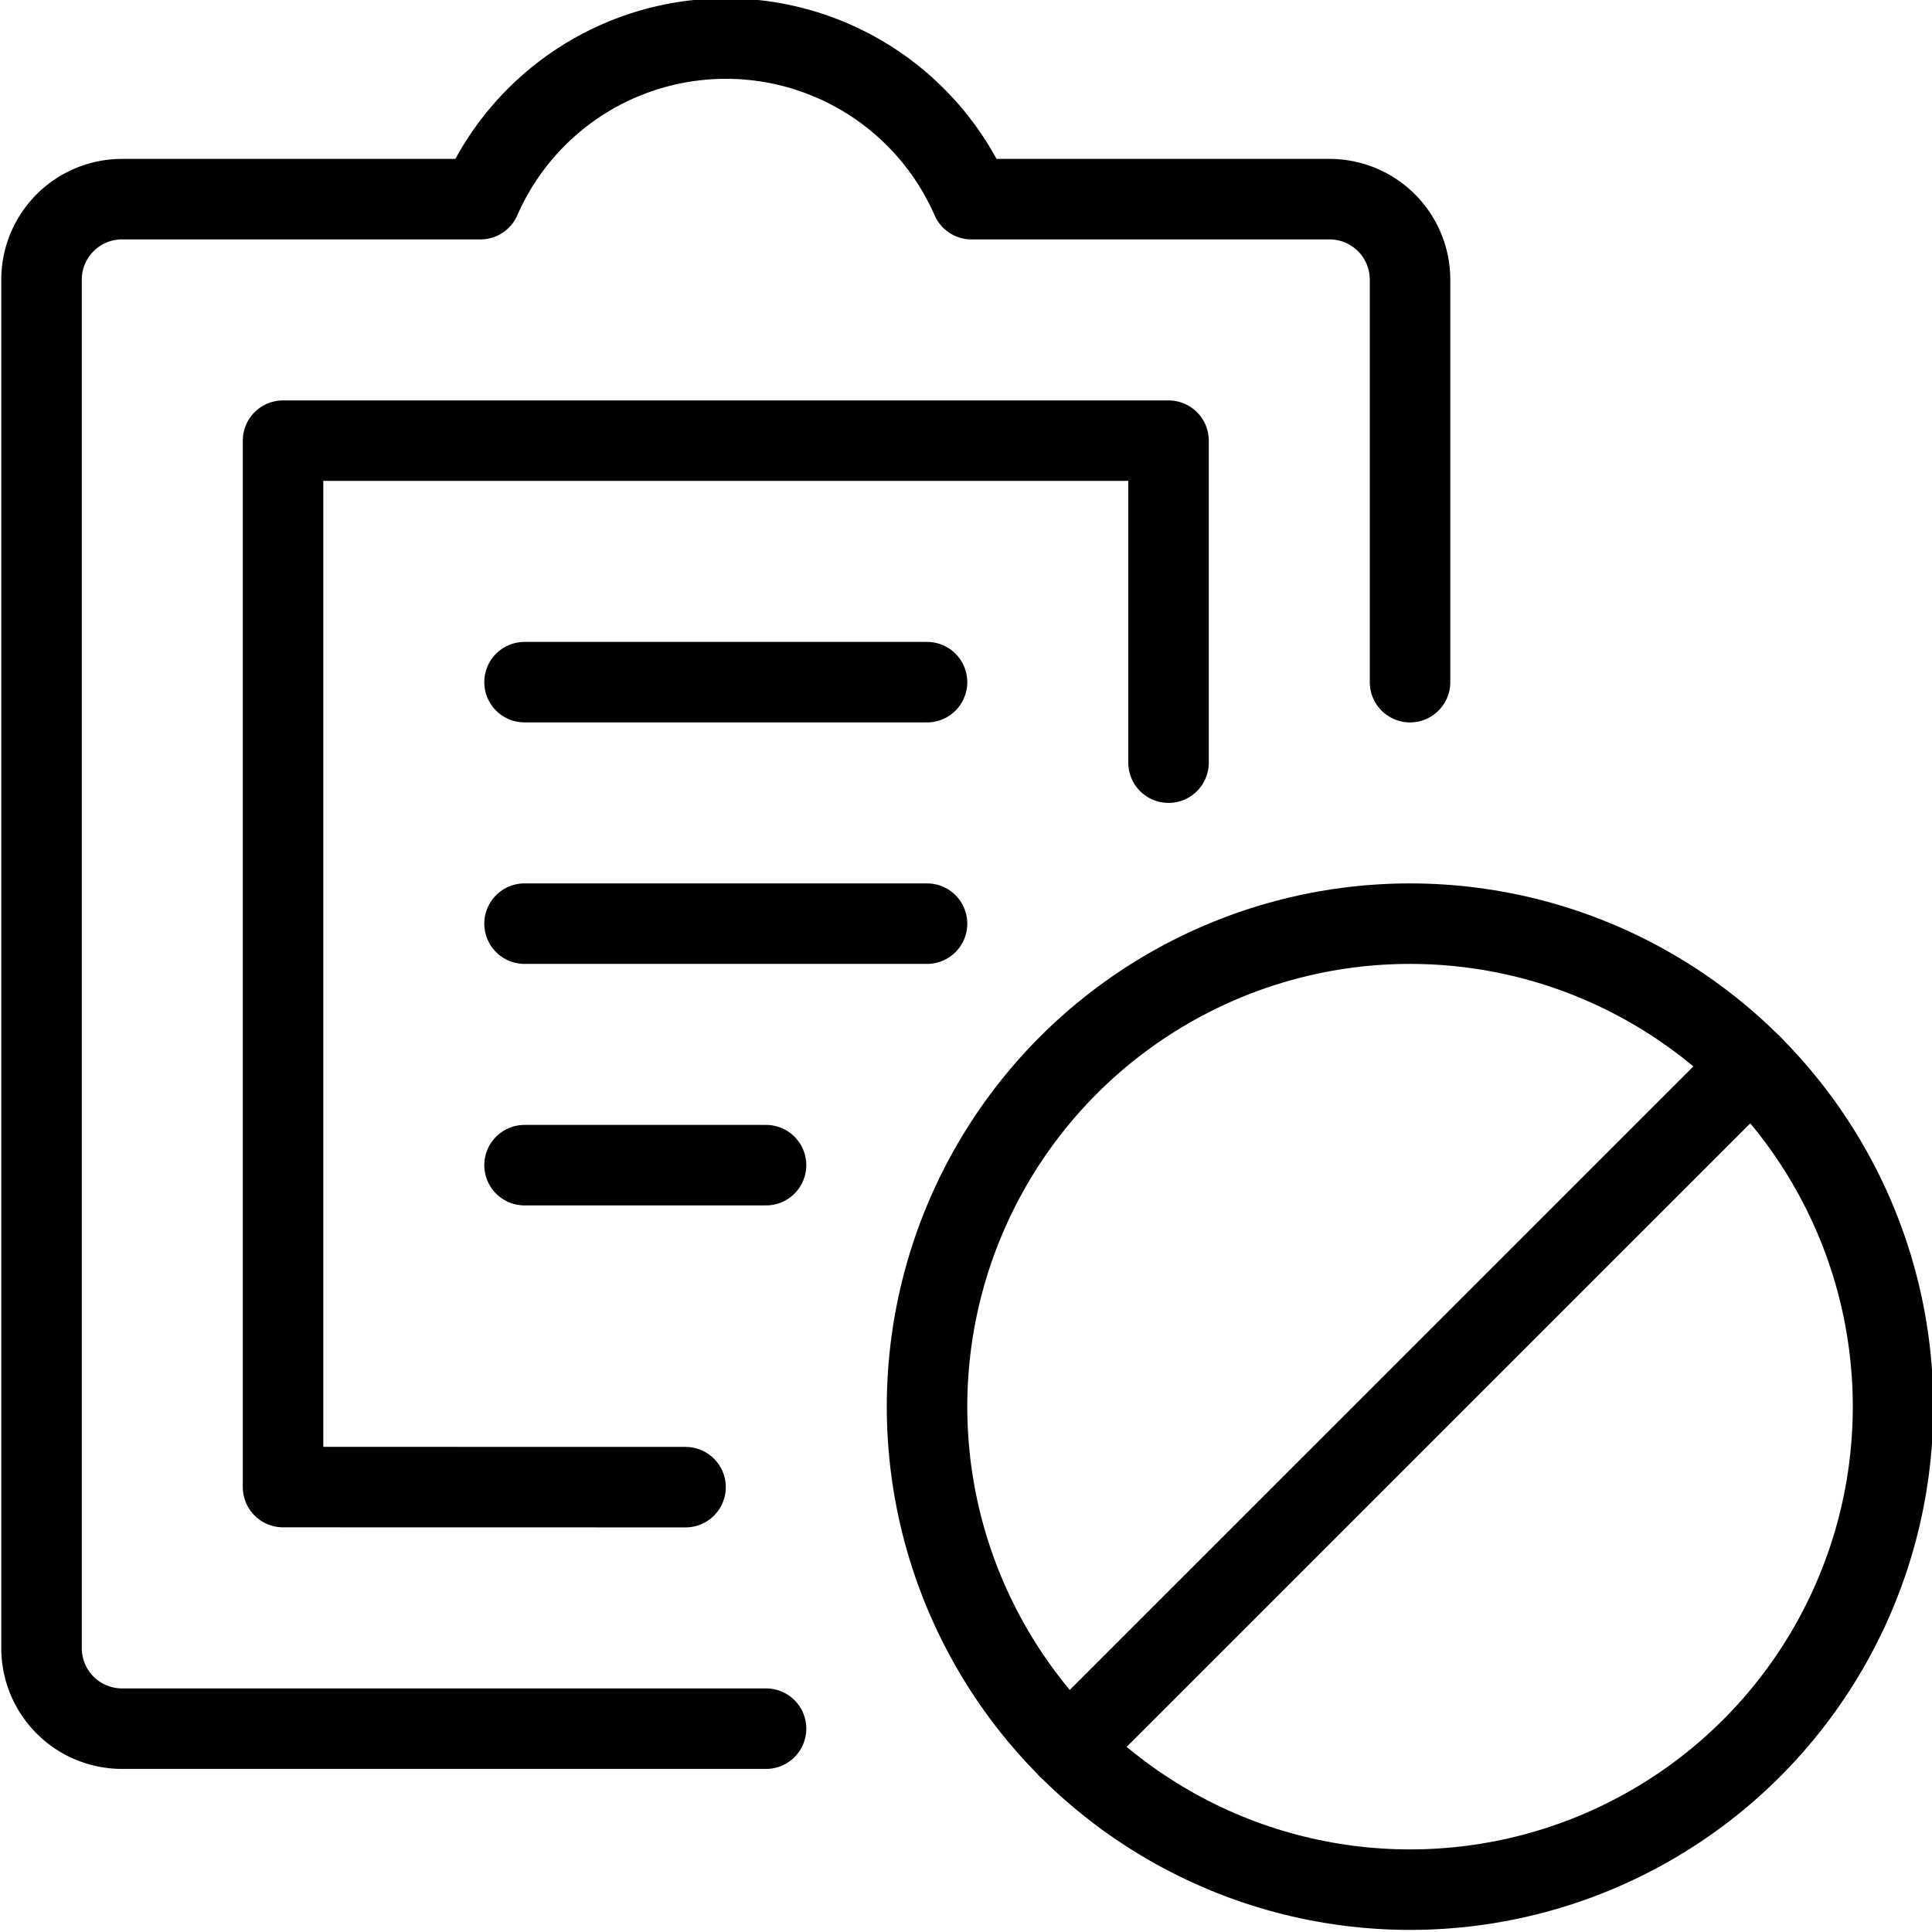 <svg xmlns="http://www.w3.org/2000/svg" viewBox="0 0 24 24"><defs><style>.a{fill:none;stroke:currentColor;stroke-linecap:round;stroke-linejoin:round;}</style></defs><title>task-list-disable</title><polyline class="a" points="14.516 9.474 14.516 5.474 3.516 5.474 3.516 18.473 8.516 18.474"/><path class="a" d="M17.516,8.474v-5a1,1,0,0,0-1-1H12.068a3.329,3.329,0,0,0-6.1,0H1.516a1,1,0,0,0-1,1v17a1,1,0,0,0,1,1h8"/><line class="a" x1="6.516" y1="8.474" x2="11.516" y2="8.474"/><line class="a" x1="6.516" y1="11.474" x2="11.516" y2="11.474"/><line class="a" x1="6.516" y1="14.474" x2="9.516" y2="14.474"/><circle class="a" cx="17.516" cy="17.474" r="6"/><line class="a" x1="13.273" y1="21.716" x2="21.759" y2="13.231"/></svg>
